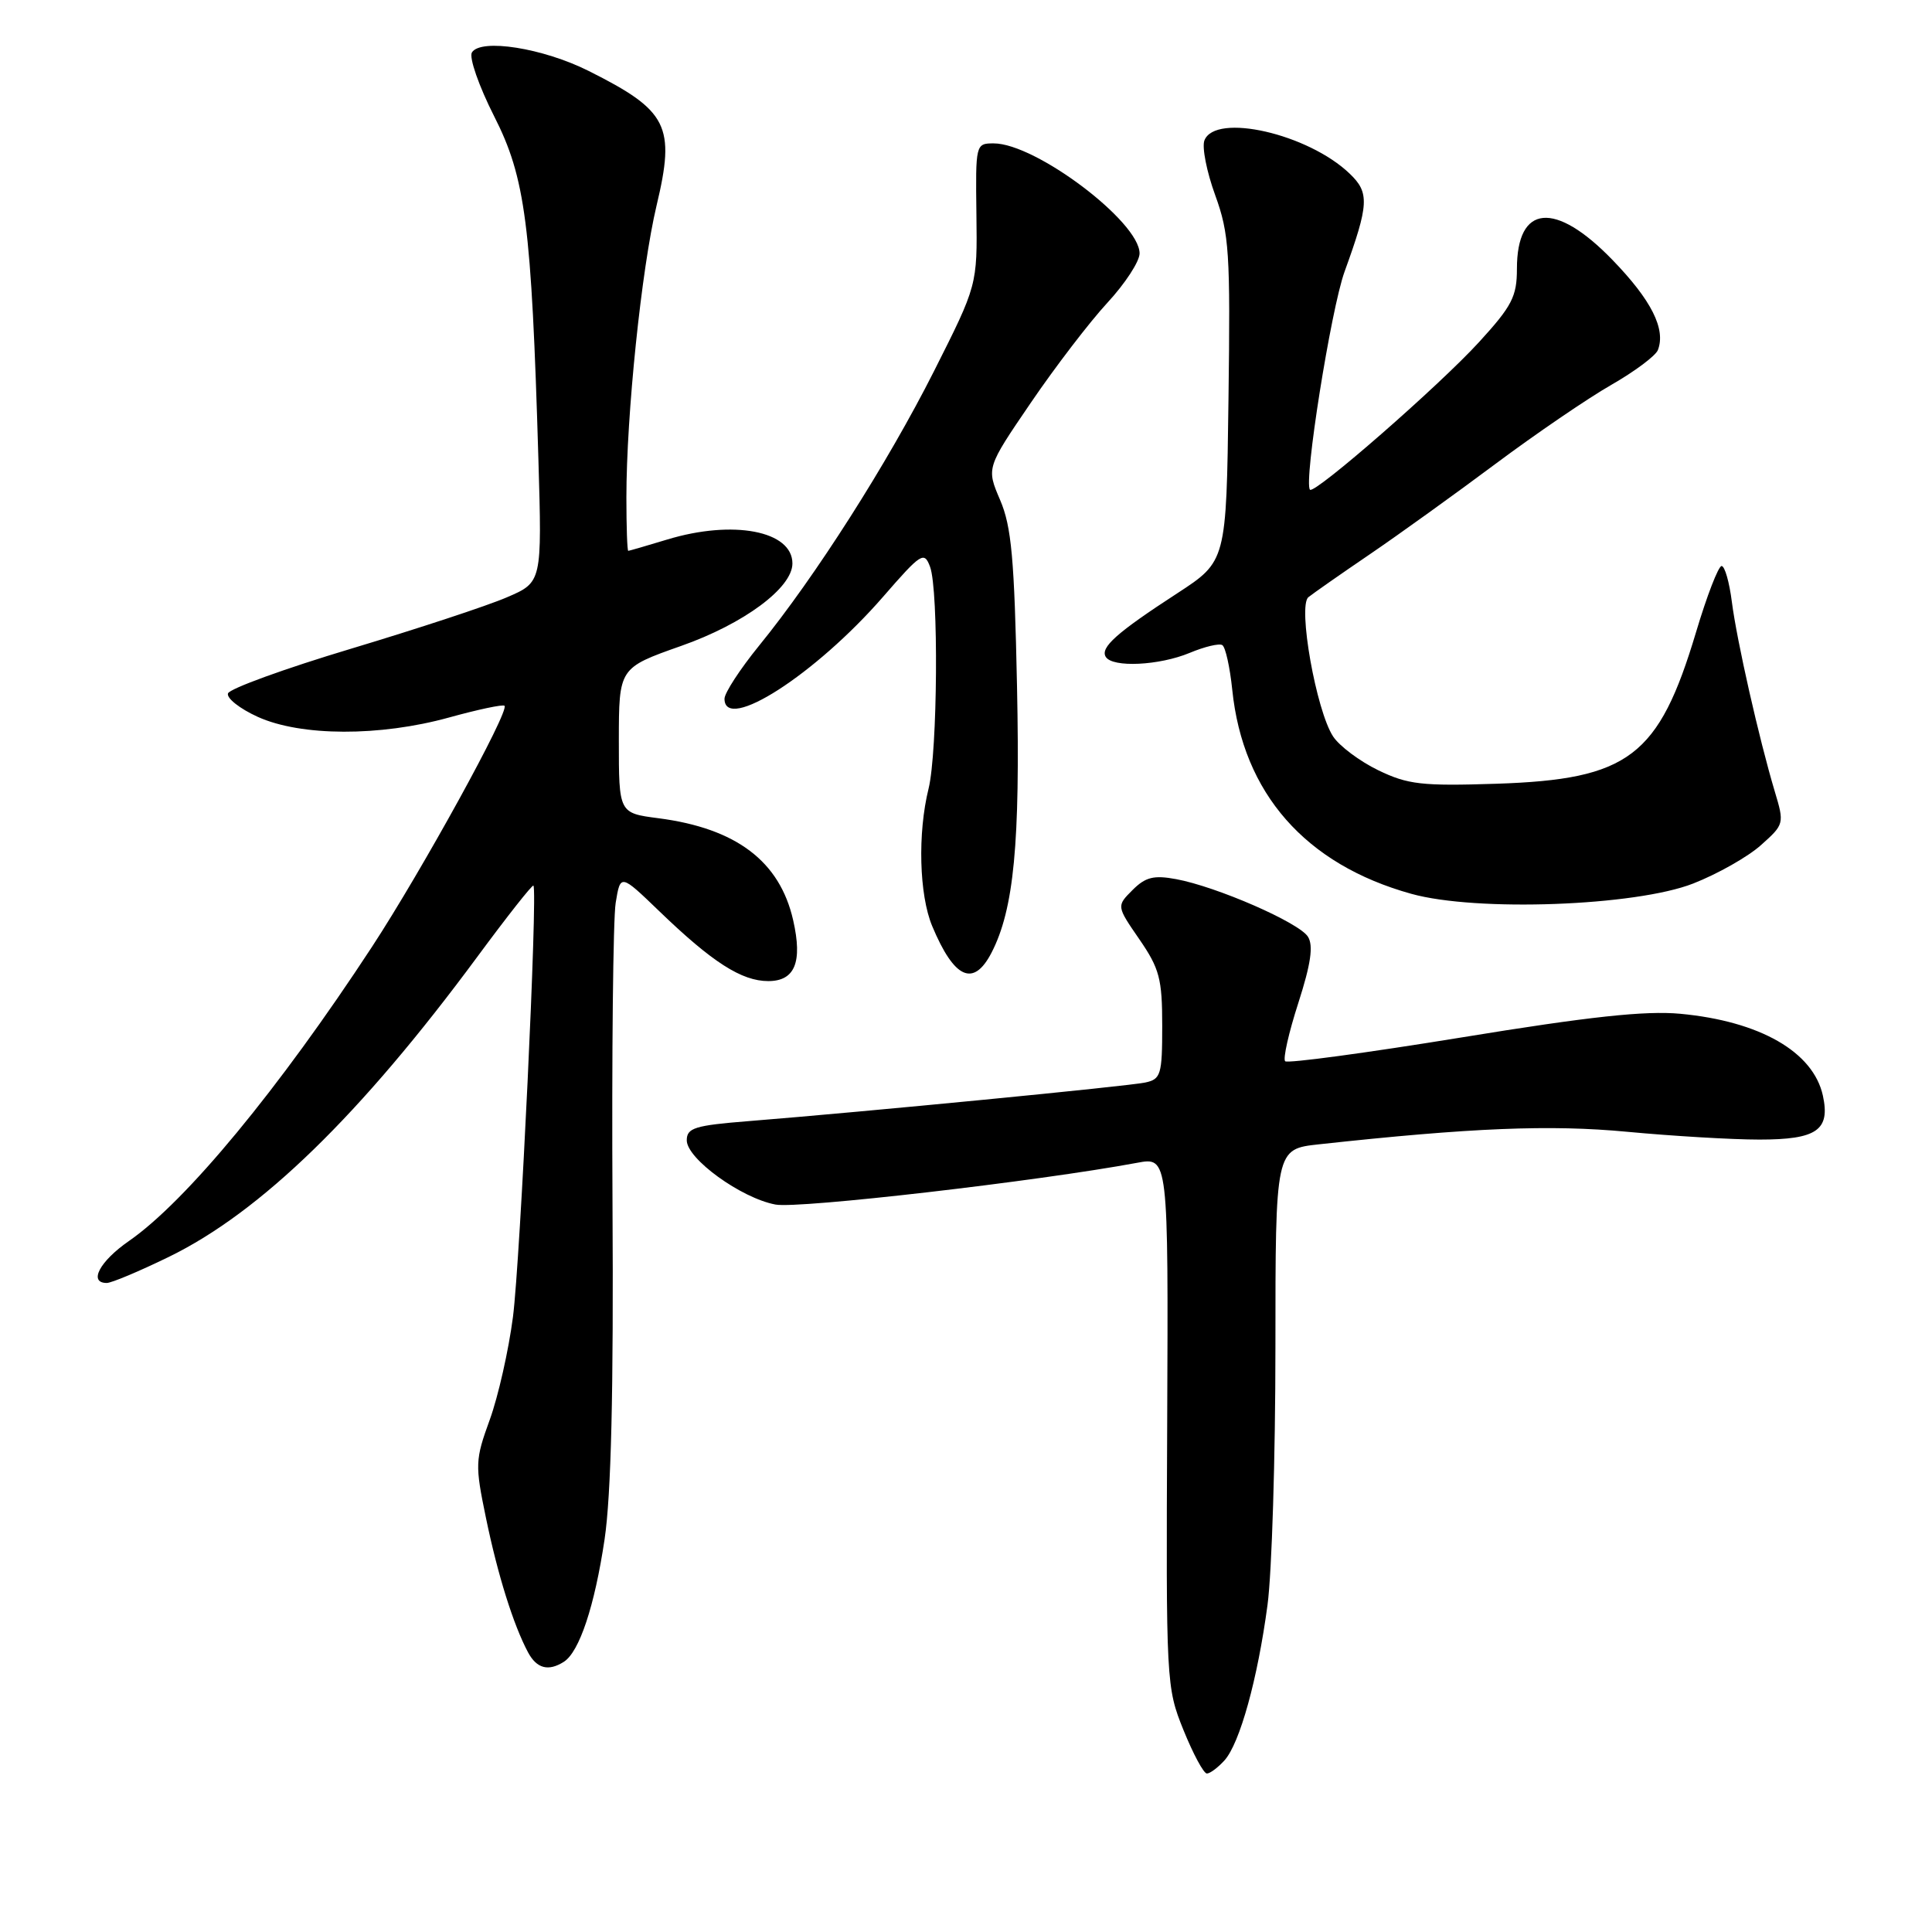 <?xml version="1.0" encoding="UTF-8" standalone="no"?>
<!DOCTYPE svg PUBLIC "-//W3C//DTD SVG 1.1//EN" "http://www.w3.org/Graphics/SVG/1.1/DTD/svg11.dtd" >
<svg xmlns="http://www.w3.org/2000/svg" xmlns:xlink="http://www.w3.org/1999/xlink" version="1.1" viewBox="0 0 256 256">
 <g >
 <path fill="currentColor"
d=" M 162.26 233.25 C 164.29 230.97 166.64 222.49 167.95 212.68 C 168.53 208.38 169.00 193.02 169.00 178.56 C 169.00 152.26 169.00 152.26 174.75 151.63 C 194.92 149.43 205.41 149.00 215.64 149.97 C 221.61 150.53 229.48 151.00 233.13 151.00 C 240.74 151.00 242.54 149.75 241.54 145.17 C 240.26 139.37 233.20 135.32 222.64 134.33 C 218.02 133.90 210.57 134.70 193.64 137.47 C 181.10 139.51 170.60 140.93 170.29 140.62 C 169.98 140.31 170.76 136.84 172.03 132.91 C 173.70 127.72 174.05 125.30 173.31 124.12 C 172.14 122.25 161.24 117.49 155.84 116.49 C 152.88 115.94 151.78 116.22 150.07 117.93 C 147.94 120.06 147.94 120.06 150.97 124.46 C 153.64 128.34 154.00 129.70 154.00 135.91 C 154.00 142.41 153.82 143.00 151.75 143.44 C 149.48 143.93 114.50 147.33 99.25 148.55 C 92.06 149.12 91.00 149.45 91.00 151.10 C 91.00 153.54 98.20 158.76 102.76 159.61 C 105.81 160.19 137.53 156.52 150.66 154.08 C 154.81 153.30 154.81 153.30 154.66 188.40 C 154.50 222.98 154.53 223.58 156.82 229.25 C 158.10 232.41 159.49 235.00 159.92 235.00 C 160.34 235.00 161.39 234.21 162.26 233.25 Z  M 74.71 220.20 C 76.77 218.89 78.79 212.82 80.11 203.97 C 80.98 198.11 81.31 184.40 81.16 159.50 C 81.05 139.70 81.24 121.76 81.58 119.64 C 82.21 115.78 82.21 115.78 87.36 120.74 C 94.38 127.51 98.27 130.00 101.80 130.00 C 105.33 130.00 106.36 127.49 105.10 121.94 C 103.33 114.13 97.57 109.76 87.25 108.42 C 82.00 107.74 82.00 107.74 82.00 98.12 C 82.01 88.50 82.01 88.50 90.25 85.59 C 98.58 82.66 105.00 77.89 105.00 74.66 C 105.00 70.34 97.14 68.84 88.41 71.49 C 85.71 72.31 83.39 72.98 83.25 72.99 C 83.11 73.00 83.00 69.81 83.00 65.92 C 83.00 54.97 85.00 35.64 87.00 27.23 C 89.52 16.67 88.51 14.67 78.02 9.41 C 71.94 6.36 63.70 5.06 62.53 6.95 C 62.13 7.61 63.45 11.40 65.47 15.39 C 69.63 23.57 70.42 29.72 71.34 60.82 C 71.82 77.15 71.82 77.15 67.16 79.15 C 64.60 80.26 55.32 83.31 46.54 85.95 C 37.77 88.58 30.42 91.25 30.21 91.88 C 30.00 92.51 31.78 93.91 34.16 94.99 C 39.88 97.58 50.33 97.61 59.51 95.07 C 63.34 94.01 66.64 93.31 66.85 93.52 C 67.54 94.20 55.93 115.31 49.29 125.46 C 36.95 144.31 24.65 159.20 17.07 164.45 C 13.19 167.14 11.69 170.00 14.15 170.00 C 14.77 170.00 18.49 168.44 22.40 166.53 C 34.55 160.60 47.77 147.74 63.24 126.79 C 67.18 121.45 70.53 117.20 70.68 117.35 C 71.27 117.93 68.94 166.92 67.97 174.50 C 67.40 178.90 66.02 185.02 64.90 188.11 C 62.96 193.45 62.93 194.07 64.39 201.12 C 65.95 208.69 68.03 215.31 69.97 218.95 C 71.12 221.09 72.66 221.50 74.71 220.20 Z  M 131.38 126.24 C 134.35 120.49 135.19 111.73 134.76 90.95 C 134.41 74.03 134.03 69.77 132.52 66.25 C 130.70 62.00 130.70 62.00 136.60 53.35 C 139.84 48.59 144.41 42.63 146.75 40.10 C 149.09 37.57 151.00 34.64 151.00 33.58 C 151.00 29.38 137.23 19.00 131.67 19.00 C 129.28 19.00 129.26 19.10 129.38 28.39 C 129.50 37.79 129.50 37.79 123.76 49.18 C 117.61 61.37 108.02 76.43 100.57 85.57 C 98.06 88.66 96.00 91.82 96.00 92.59 C 96.00 97.12 108.07 89.36 117.01 79.08 C 122.07 73.26 122.46 73.01 123.24 75.11 C 124.39 78.22 124.24 99.65 123.04 104.50 C 121.58 110.40 121.79 118.56 123.52 122.71 C 126.44 129.70 128.99 130.85 131.38 126.24 Z  M 224.36 117.07 C 227.58 115.81 231.63 113.52 233.34 111.98 C 236.42 109.23 236.45 109.14 235.16 104.85 C 233.08 97.89 230.14 84.90 229.48 79.75 C 229.15 77.14 228.54 75.00 228.12 75.00 C 227.70 75.00 226.17 78.95 224.73 83.78 C 219.79 100.27 215.84 103.27 198.29 103.85 C 188.39 104.17 186.55 103.96 182.62 102.06 C 180.17 100.87 177.48 98.86 176.64 97.58 C 174.40 94.16 171.94 80.28 173.37 79.13 C 173.99 78.63 177.65 76.07 181.50 73.45 C 185.35 70.83 192.85 65.43 198.17 61.46 C 203.49 57.49 210.39 52.78 213.50 51.00 C 216.61 49.22 219.39 47.14 219.68 46.38 C 220.75 43.60 218.82 39.77 213.66 34.44 C 206.06 26.59 201.00 27.06 201.00 35.62 C 201.00 39.29 200.35 40.55 195.99 45.32 C 190.68 51.13 174.18 65.53 173.58 64.89 C 172.71 63.96 176.36 40.98 178.16 36.00 C 181.40 27.06 181.48 25.53 178.84 23.01 C 173.33 17.72 161.02 14.91 159.59 18.61 C 159.25 19.50 159.89 22.76 161.02 25.86 C 162.88 30.99 163.04 33.43 162.78 52.94 C 162.50 74.37 162.50 74.37 156.00 78.61 C 147.95 83.84 145.76 85.80 146.52 87.04 C 147.42 88.49 153.60 88.19 157.64 86.51 C 159.60 85.69 161.55 85.22 161.96 85.48 C 162.38 85.73 162.97 88.40 163.28 91.40 C 164.69 105.12 172.97 114.54 187.02 118.44 C 195.66 120.84 216.73 120.06 224.36 117.07 Z "/>
</g>
</svg>